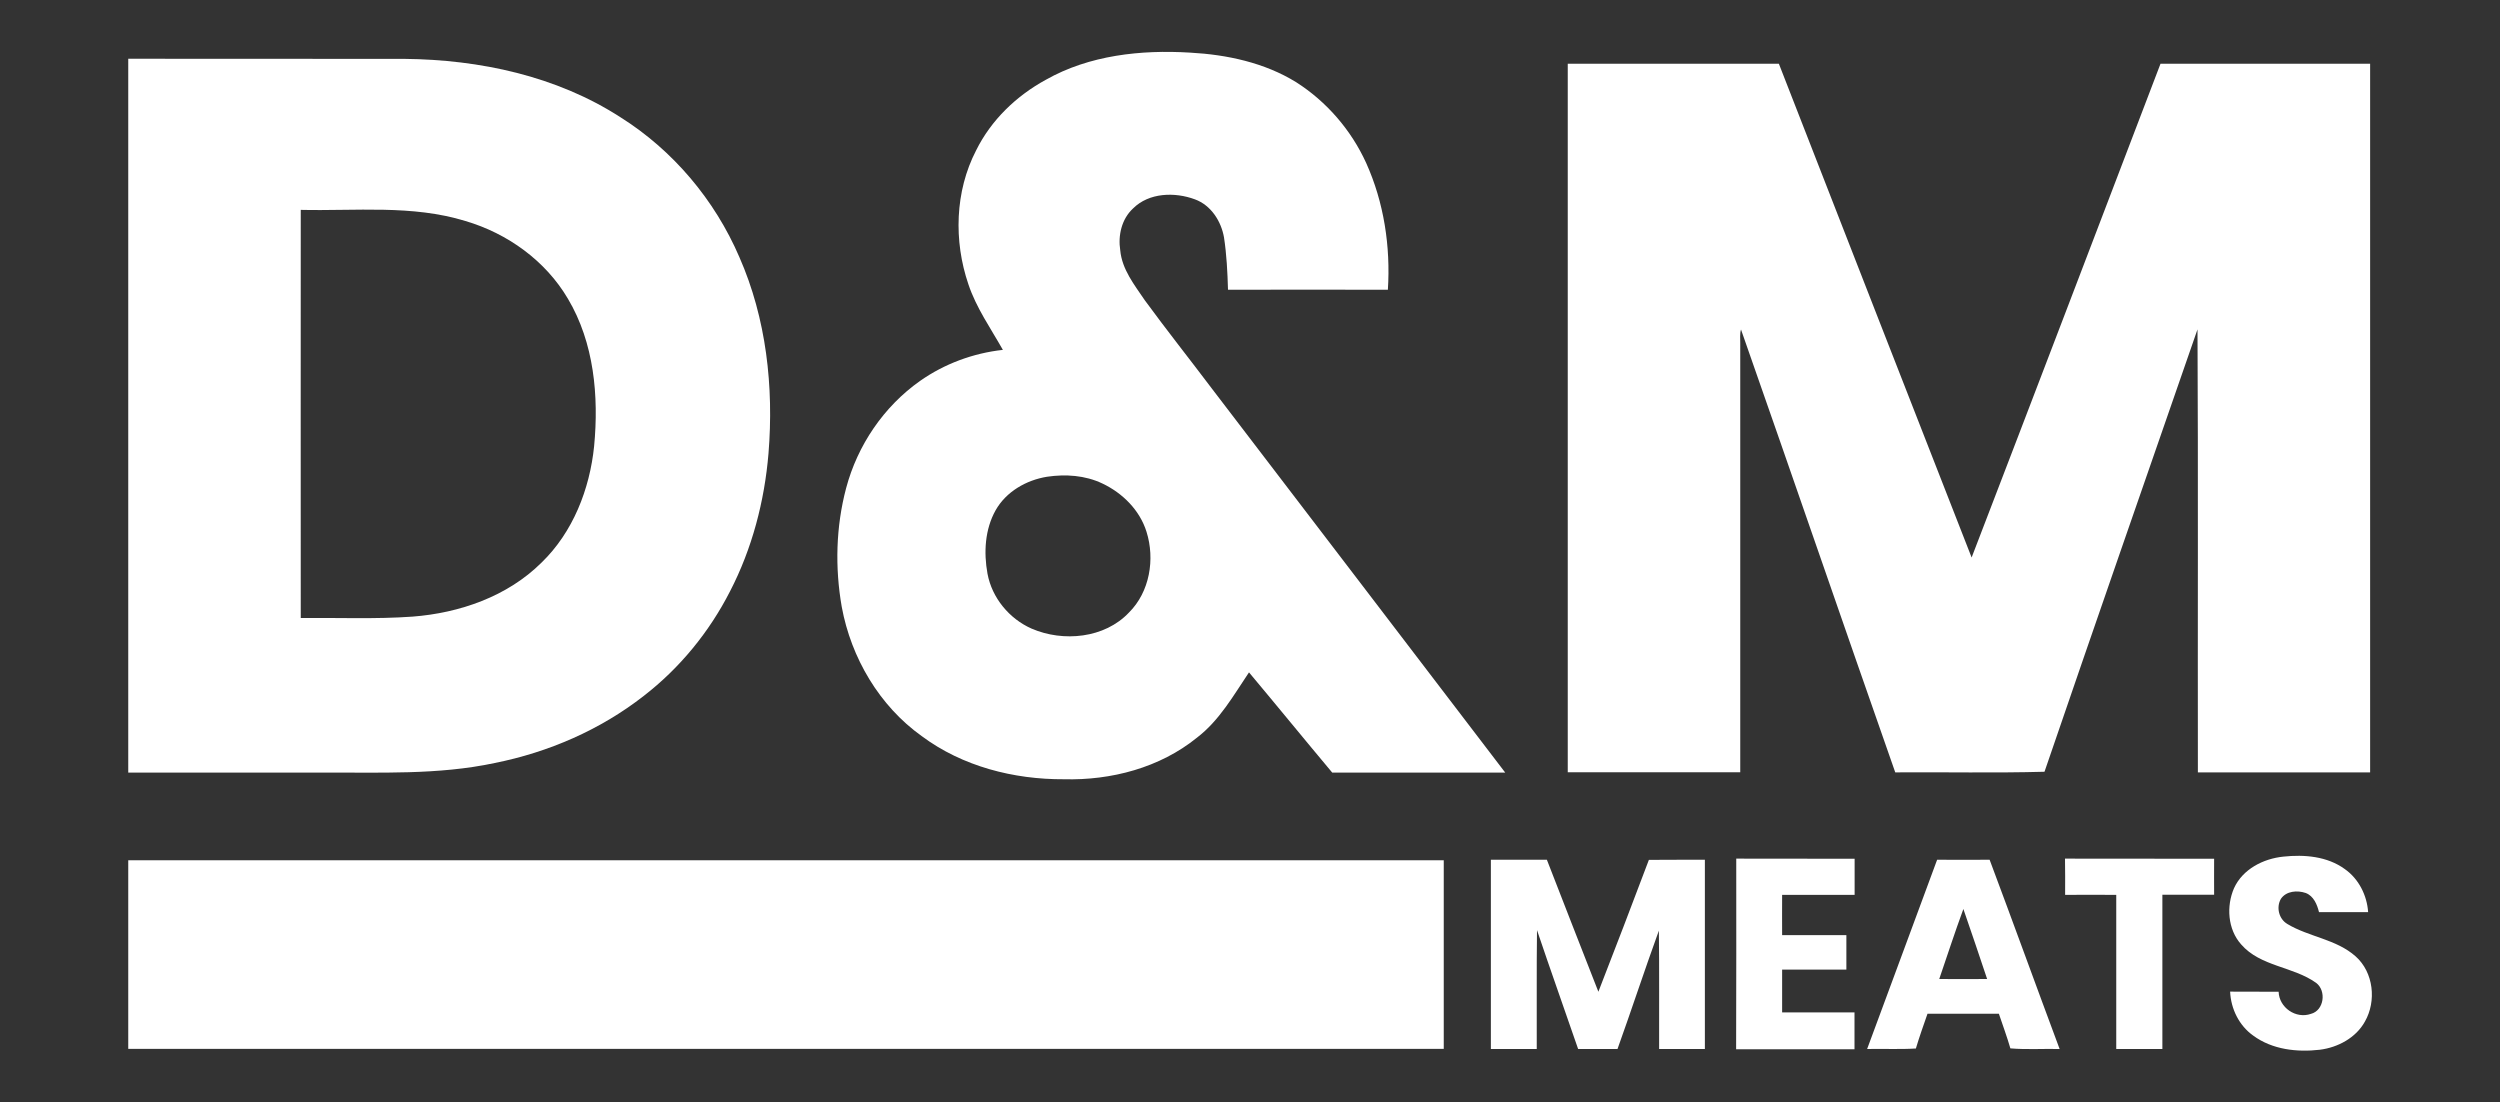 <?xml version="1.0" encoding="UTF-8"?>
<!-- Generator: Adobe Illustrator 18.0.0, SVG Export Plug-In . SVG Version: 6.00 Build 0)  -->
<!DOCTYPE svg PUBLIC "-//W3C//DTD SVG 1.1//EN" "http://www.w3.org/Graphics/SVG/1.1/DTD/svg11.dtd">
<svg version="1.1" id="Layer_1" xmlns="http://www.w3.org/2000/svg" xmlns:xlink="http://www.w3.org/1999/xlink" x="0px" y="0px" viewBox="0 0 2000 881.8" enable-background="new 0 0 2000 881.8" xml:space="preserve">
<rect x="0" y="0" width="2000" height="881.8" fill="#333333" stroke="none"/>
<g>
	<g>
		<path fill="#fff" d="M836.7,63.8c34.8-19.7,76.1-24.1,115.4-21.7c29.5,1.6,59.5,8,84.9,23.7c24.3,15.5,43.9,38.2,55.9,64.5    c14.3,31.7,19.6,66.9,17.4,101.5c-42.6-0.1-85.3-0.1-127.9,0c-0.4-14-1.1-28.1-3.2-41.9c-2.3-13-10.4-25.7-23.2-30.4    c-16.1-6-36.8-5.5-49.6,7.3c-9.1,8.4-12.1,21.6-10.2,33.5c1.4,15.3,11.4,27.7,19.7,40c17.5,23.9,35.9,47.1,53.7,70.7    c78.2,102.4,156.5,204.7,234.6,307.1c-46.1,0-92.3,0-138.4,0c-22.3-26.6-44.3-53.6-66.6-80.2c-12.4,18.4-23.6,38.4-41.6,52.2    c-29.7,24.1-68.7,34.3-106.5,33.3c-40.2,0.2-81.2-10.3-113.7-34.5c-33.9-24.2-56.5-62.6-64-103.4c-5.5-31.4-4.7-64.1,3.5-95    c9.1-34.3,30.1-65.3,59.2-85.8c19.5-13.7,42.5-22.2,66.2-24.8c-9.7-17.2-21.3-33.6-27.6-52.5c-11.8-34.6-10.8-74.3,6.2-107.1    C792.9,96,813.2,76.6,836.7,63.8z M837.6,381.4c-16.6,2.7-32.7,11.9-41.1,26.8c-8.6,15.3-9.6,33.8-6.5,50.8    c3.6,19.3,17.4,36,35.3,43.9c25.3,10.9,58.4,7.8,77.9-12.9c16.6-16.5,20.9-42.7,14-64.6c-5.4-17.3-19.2-31-35.3-38.6    C868.1,380.2,852.4,379.2,837.6,381.4z"/>
	</g>
	<g>
		<path fill="#fff" d="M102.6,47c73.7,0,147.4,0,221.1,0.1c60.1,0.6,121.5,13.7,172.5,46.6c42.2,26.5,75.6,66.2,95.3,112    c21.6,49.1,27.6,103.9,23.3,157c-3.2,38.3-13.1,76.2-30.8,110.4c-16.6,32.5-40.2,61.4-69.1,83.7c-34.7,27.1-76.1,45-119.1,53.6    c-45.4,9.7-92.1,7.4-138.2,7.7c-51.7,0-103.4,0-155,0C102.6,427.6,102.6,237.3,102.6,47z M240.6,167.9c0,108.8-0.1,217.7,0,326.5    c29.8-0.3,59.7,1,89.4-1.1c37.7-2.9,75.9-16.1,103.2-43.2c25.2-24.4,38.6-58.8,42.1-93.2c3.8-40,0-82.6-20.9-117.8    c-17.9-30.5-48.4-52.4-82.1-62.3C329.7,163.7,284.6,168.9,240.6,167.9z"/>
	</g>
	<path fill="#fff" d="M1254.2,51c56.3,0,112.6,0,168.9,0c51.2,131.7,102.8,263.3,154.2,395c50.6-131.6,100.8-263.3,151.1-395   c55.9-0.1,111.8,0,167.7,0c0,189,0,378,0,566.9c-45.9,0-91.9,0-137.8,0c-0.2-118.1,0.3-236.3-0.3-354.4   c-40.9,118-82,235.8-122.4,353.9c-39.7,1.1-79.6,0.2-119.4,0.5c-41.4-118-82-236.3-123.4-354.3c-1.1,3.6-0.5,7.3-0.6,11   c0,114.4,0,228.8,0,343.2c-46,0-92,0-138,0C1254.2,429,1254.2,240,1254.2,51z"/>
	<path fill="#fff" d="M1787.2,710.6c6.9-15.3,23.5-23.7,39.5-25.3c16.8-1.8,35.1-0.3,49.2,10c11.1,7.8,17.7,21,18.6,34.4   c-13.1,0-26.2,0-39.3,0c-1.5-6.1-4.3-12.9-10.6-15.3c-6.7-2.3-15.6-1.7-19.9,4.7c-3.9,6.8-1.6,16.1,5.2,20.1   c17.3,10.4,39.1,12.1,54.6,25.9c14.4,12.8,16.8,35.8,7.4,52.2c-7.2,13-21.7,20.7-36.1,22.5c-18.2,2.1-38-0.1-53.2-11.3   c-11.3-8-17.9-21.4-18.5-35.2c12.9,0.1,25.9,0,38.8,0.1c0.4,12.7,13.8,21.9,25.8,17.7c10.6-2.7,12.6-18.5,4.2-24.8   c-18.4-13.2-44.6-13-60-30.8C1782.1,743.4,1781,724.9,1787.2,710.6z"/>
	<path fill="#fff" d="M1389,686.9c31.6,0.1,63.1,0,94.7,0.1c0,9.6,0,19.2,0,28.9c-19.3,0-38.6,0-58,0c-0.1,10.7,0,21.5,0,32.2   c17.1,0,34.3,0,51.4,0c0,9.2,0,18.4,0,27.6c-17.1,0-34.3,0-51.4,0c0,11.4,0,22.8,0,34.2c19.3,0,38.6,0,57.9,0c0,9.8,0,19.6,0,29.5   c-31.6,0-63.1,0-94.7,0C1389,788.4,1389.1,737.6,1389,686.9z"/>
	<path fill="#fff" d="M1652,686.9c39.8,0.1,79.5,0,119.3,0.1c-0.1,9.6,0,19.2,0,28.8c-13.8,0-27.6,0-41.4,0   c0,41.1,0,82.2,0,123.4c-12.3,0-24.6,0-36.9,0c0-41.1,0-82.2,0-123.3c-13.6-0.1-27.3-0.1-40.9,0   C1652.1,706.2,1652.2,696.5,1652,686.9z"/>
	<path fill="#fff" d="M102.6,688.2c350.8,0,701.6,0,1052.4,0c0,50.3,0,100.6,0,150.9c-350.8,0-701.6,0-1052.4,0   C102.6,788.8,102.6,738.5,102.6,688.2z"/>
	<path fill="#fff" d="M1192.7,687.8c14.9,0,29.9,0,44.8,0c13.6,35.3,27.5,70.4,41.2,105.6c13.7-35.1,27.1-70.3,40.4-105.5   c14.9-0.2,29.9,0,44.8-0.1c0,50.4,0,100.9,0,151.4c-12.2,0-24.4,0-36.6,0c-0.1-31.6,0.2-63.1-0.2-94.7   c-11.4,31.4-21.8,63.2-33.1,94.7c-10.5,0-21,0-31.5,0c-10.9-31.7-22.2-63.3-32.9-95.1c-0.4,31.7-0.1,63.4-0.2,95.1   c-12.3,0-24.5,0-36.7,0C1192.7,788.7,1192.7,738.2,1192.7,687.8z"/>
	<g>
		<path fill="#fff" d="M1493.7,839.2c18.8-50.4,37.2-100.9,56-151.4c14,0,28,0.1,42,0c18.9,50.4,37.2,101,56,151.4    c-13.1-0.3-26.3,0.6-39.4-0.5c-2.7-9.3-6.1-18.5-9.2-27.7c-19,0-38.1,0-57.1,0c-3.2,9.2-6.5,18.4-9.3,27.8    C1519.7,839.6,1506.7,838.9,1493.7,839.2z M1551.4,783.2c12.8,0.1,25.6,0.1,38.3,0c-6.2-18.7-12.6-37.4-19-56    C1563.9,745.7,1557.8,764.5,1551.4,783.2z"/>
	</g>
</g>
</svg>